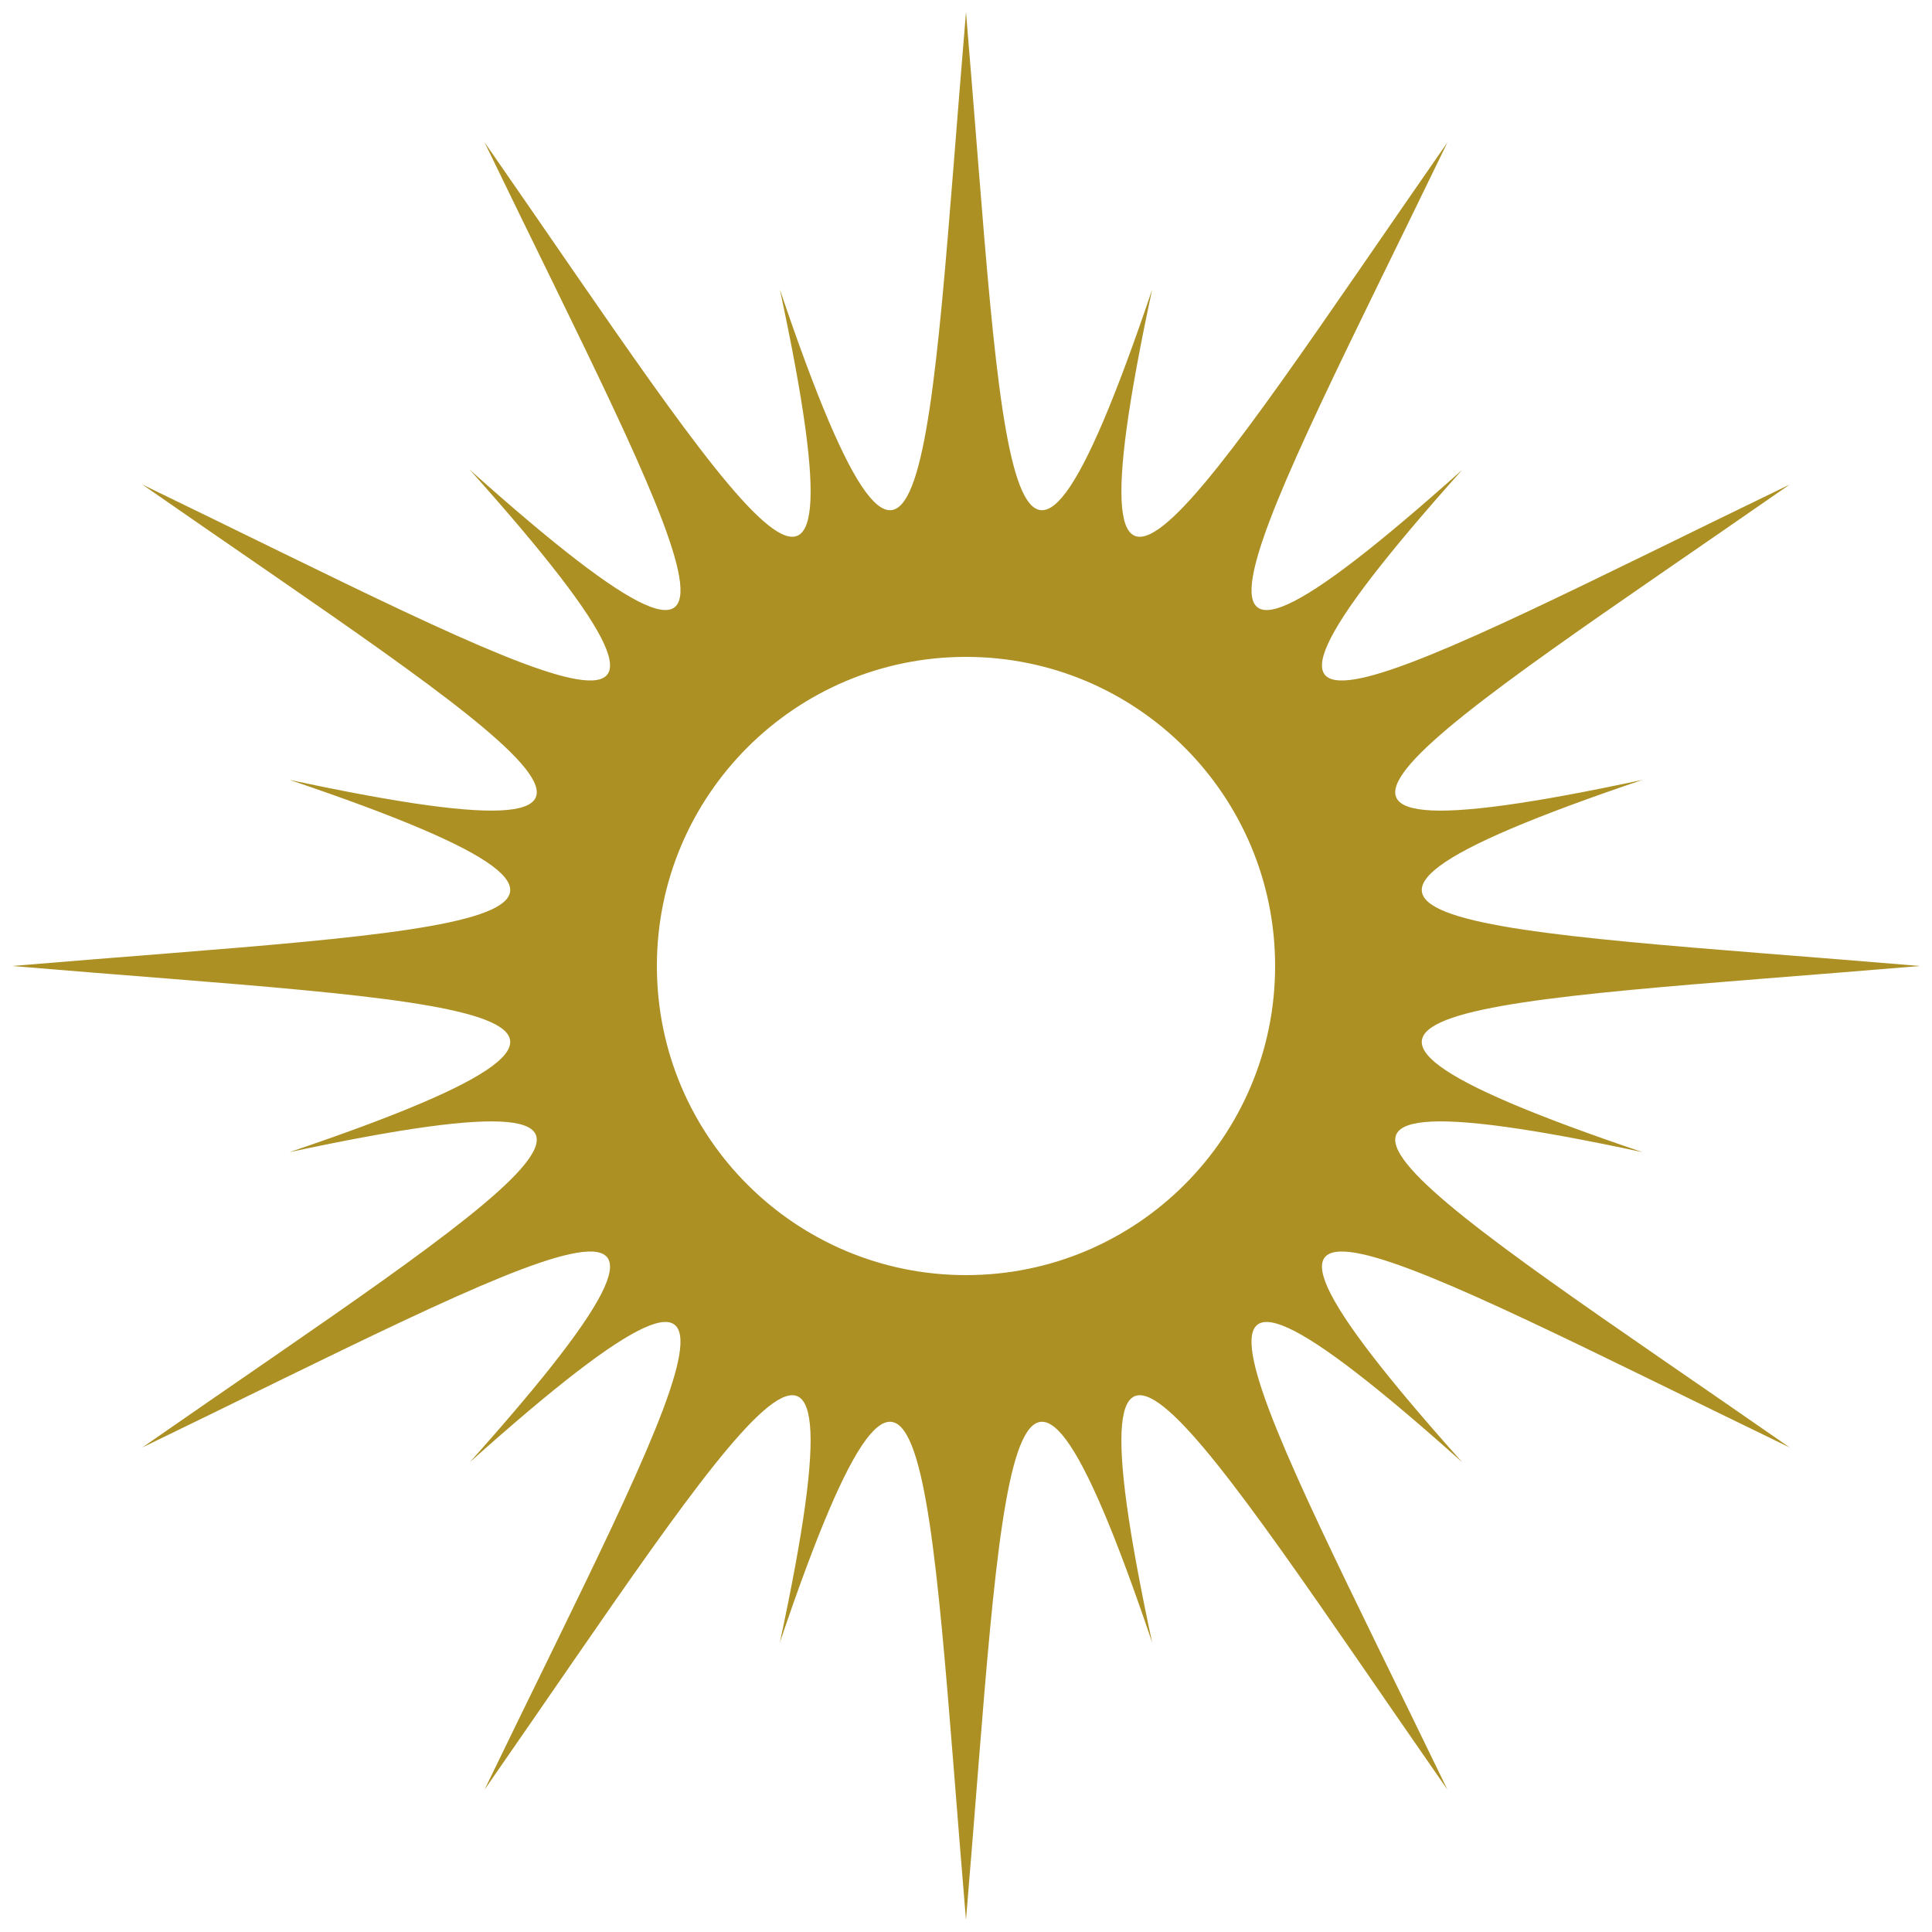 <?xml version="1.0" encoding="utf-8"?>
<svg viewBox="0 0 100 100" xmlns="http://www.w3.org/2000/svg">
  <g>
    <path d="M92.634,74.921c-18.805-13.074-30.901-20.278-7.622-15.287c-22.56-7.622-8.479-7.708,14.363-9.634   c-22.842-1.926-36.923-2.012-14.363-9.633c-23.279,4.991-11.183-2.213,7.622-15.287c-20.623,9.972-32.824,16.985-16.952-0.76   c-17.745,15.871-10.733,3.668-0.761-16.954C61.847,26.17,54.643,38.267,59.635,14.988C52.012,37.547,51.927,23.467,50,0.625   c-1.926,22.842-2.012,36.922-9.633,14.363c4.991,23.278-2.213,11.183-15.287-7.623c9.972,20.622,16.985,32.825-0.76,16.954   c15.871,17.745,3.668,10.732-16.954,0.76c18.805,13.074,30.901,20.278,7.623,15.287C37.547,47.988,23.467,48.074,0.625,50   c22.842,1.926,36.922,2.012,14.363,9.634c23.278-4.991,11.182,2.213-7.623,15.287c20.622-9.973,32.825-16.984,16.954,0.761   c17.745-15.872,10.732-3.671,0.76,16.952c13.074-18.805,20.278-30.901,15.287-7.622c7.622-22.56,7.707-8.479,9.633,14.363   c1.927-22.842,2.012-36.923,9.635-14.363c-4.992-23.279,2.212-11.183,15.286,7.622c-9.973-20.62-16.984-32.824,0.761-16.952   C59.81,57.937,72.014,64.948,92.634,74.921z M50,66c-8.836,0-16-7.163-16-16c0-8.836,7.164-16,16-16c8.837,0,16,7.164,16,16   C66,58.837,58.837,66,50,66z" style="fill: rgb(173, 144, 36);"/>
  </g>
</svg>